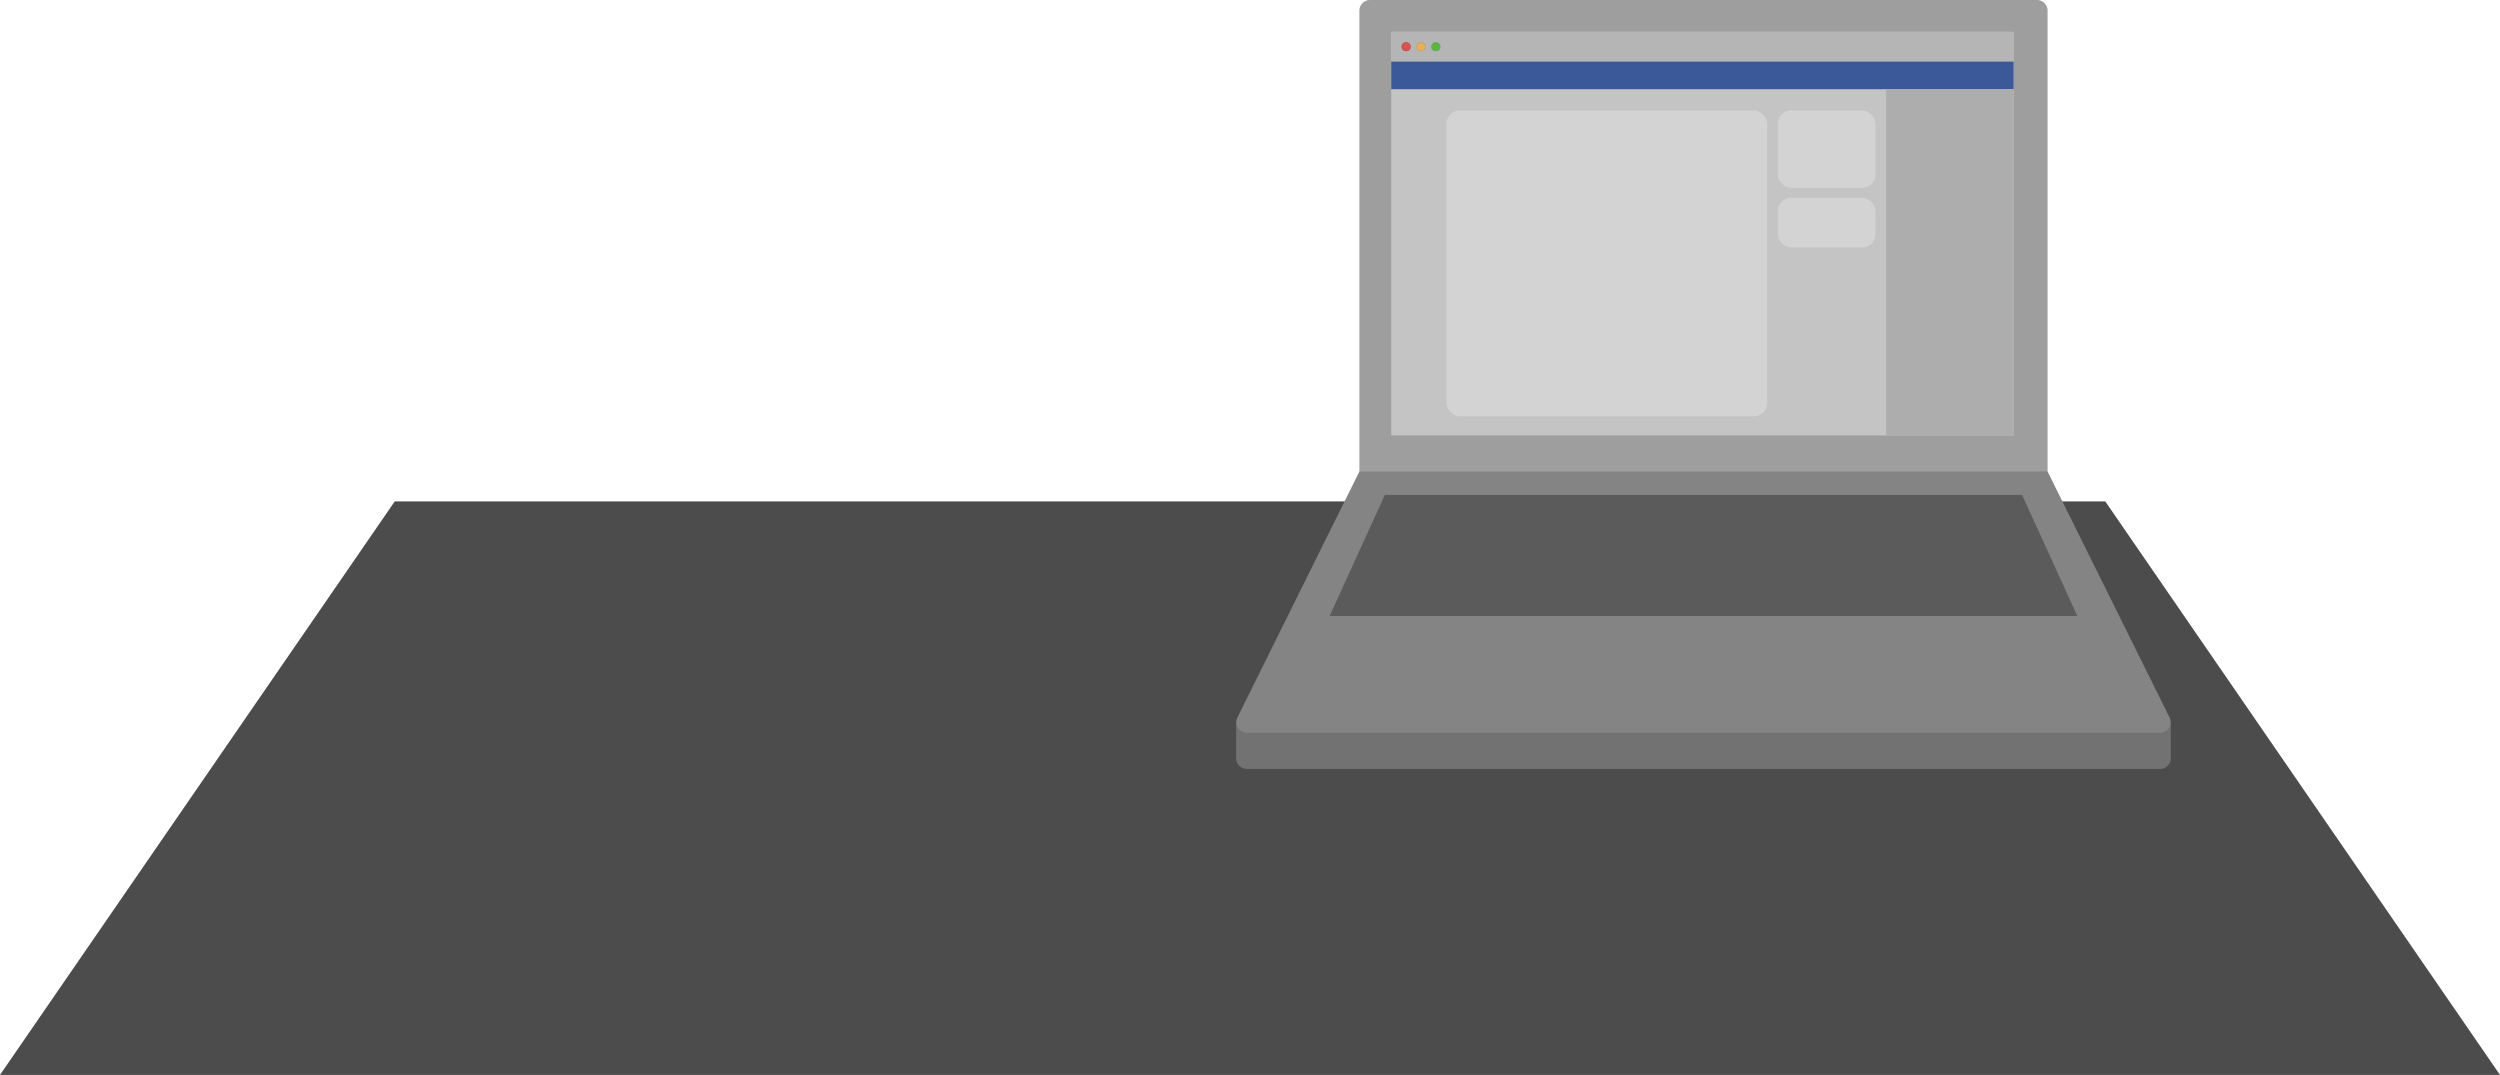 <svg xmlns="http://www.w3.org/2000/svg" width="1177" height="506.07" viewBox="0 0 1177 506.07"><defs><style>.cls-1{fill:#4c4c4c;}.cls-2{fill:#9e9e9e;}.cls-3{fill:#c4c4c4;}.cls-4{fill:#727272;}.cls-5{fill:#848484;}.cls-6{fill:#5b5b5b;}.cls-7{fill:#b5b5b5;}.cls-8{fill:#3b5998;}.cls-9{fill:#db5252;stroke:#b23d3d;}.cls-10,.cls-11,.cls-9{stroke-miterlimit:10;stroke-width:0.25px;}.cls-10{fill:#e2b15a;stroke:#c6974a;}.cls-11{fill:#5cb543;stroke:#50a555;}.cls-12{fill:#d3d3d3;}.cls-13{fill:#adadad;}</style></defs><title>Asset 3</title><g id="Layer_2" data-name="Layer 2"><g id="Bord"><polygon class="cls-1" points="1177 506.07 0 506.07 185.84 236.07 991.16 236.07 1177 506.07"/></g><g id="Laptop"><path class="cls-2" d="M645,0H959a5,5,0,0,1,5,5V223a0,0,0,0,1,0,0H640a0,0,0,0,1,0,0V5A5,5,0,0,1,645,0Z"/><rect class="cls-3" x="655" y="15" width="293" height="190"/><path class="cls-4" d="M582,340h440a0,0,0,0,1,0,0v17a5,5,0,0,1-5,5H587a5,5,0,0,1-5-5V340A0,0,0,0,1,582,340Z"/><path class="cls-5" d="M1016.94,345H587.06a5,5,0,0,1-4.48-7.22L640,222H964l57.42,115.78A5,5,0,0,1,1016.94,345Z"/><polygon class="cls-6" points="978 290 626 290 652 233 952 233 978 290"/><rect class="cls-7" x="655" y="15" width="293" height="14"/><rect class="cls-8" x="655" y="29" width="293" height="13"/><circle class="cls-9" cx="662" cy="22" r="2"/><circle class="cls-10" cx="669" cy="22" r="2"/><circle class="cls-11" cx="676" cy="22" r="2"/><rect class="cls-12" x="681" y="52" width="151" height="144" rx="6.29" ry="6.29"/><rect class="cls-12" x="837" y="52" width="46" height="36.47" rx="6.29" ry="6.29"/><rect class="cls-13" x="888" y="42" width="60" height="163"/><rect class="cls-12" x="837" y="93.14" width="46" height="23.38" rx="6.29" ry="6.29"/></g></g></svg>
